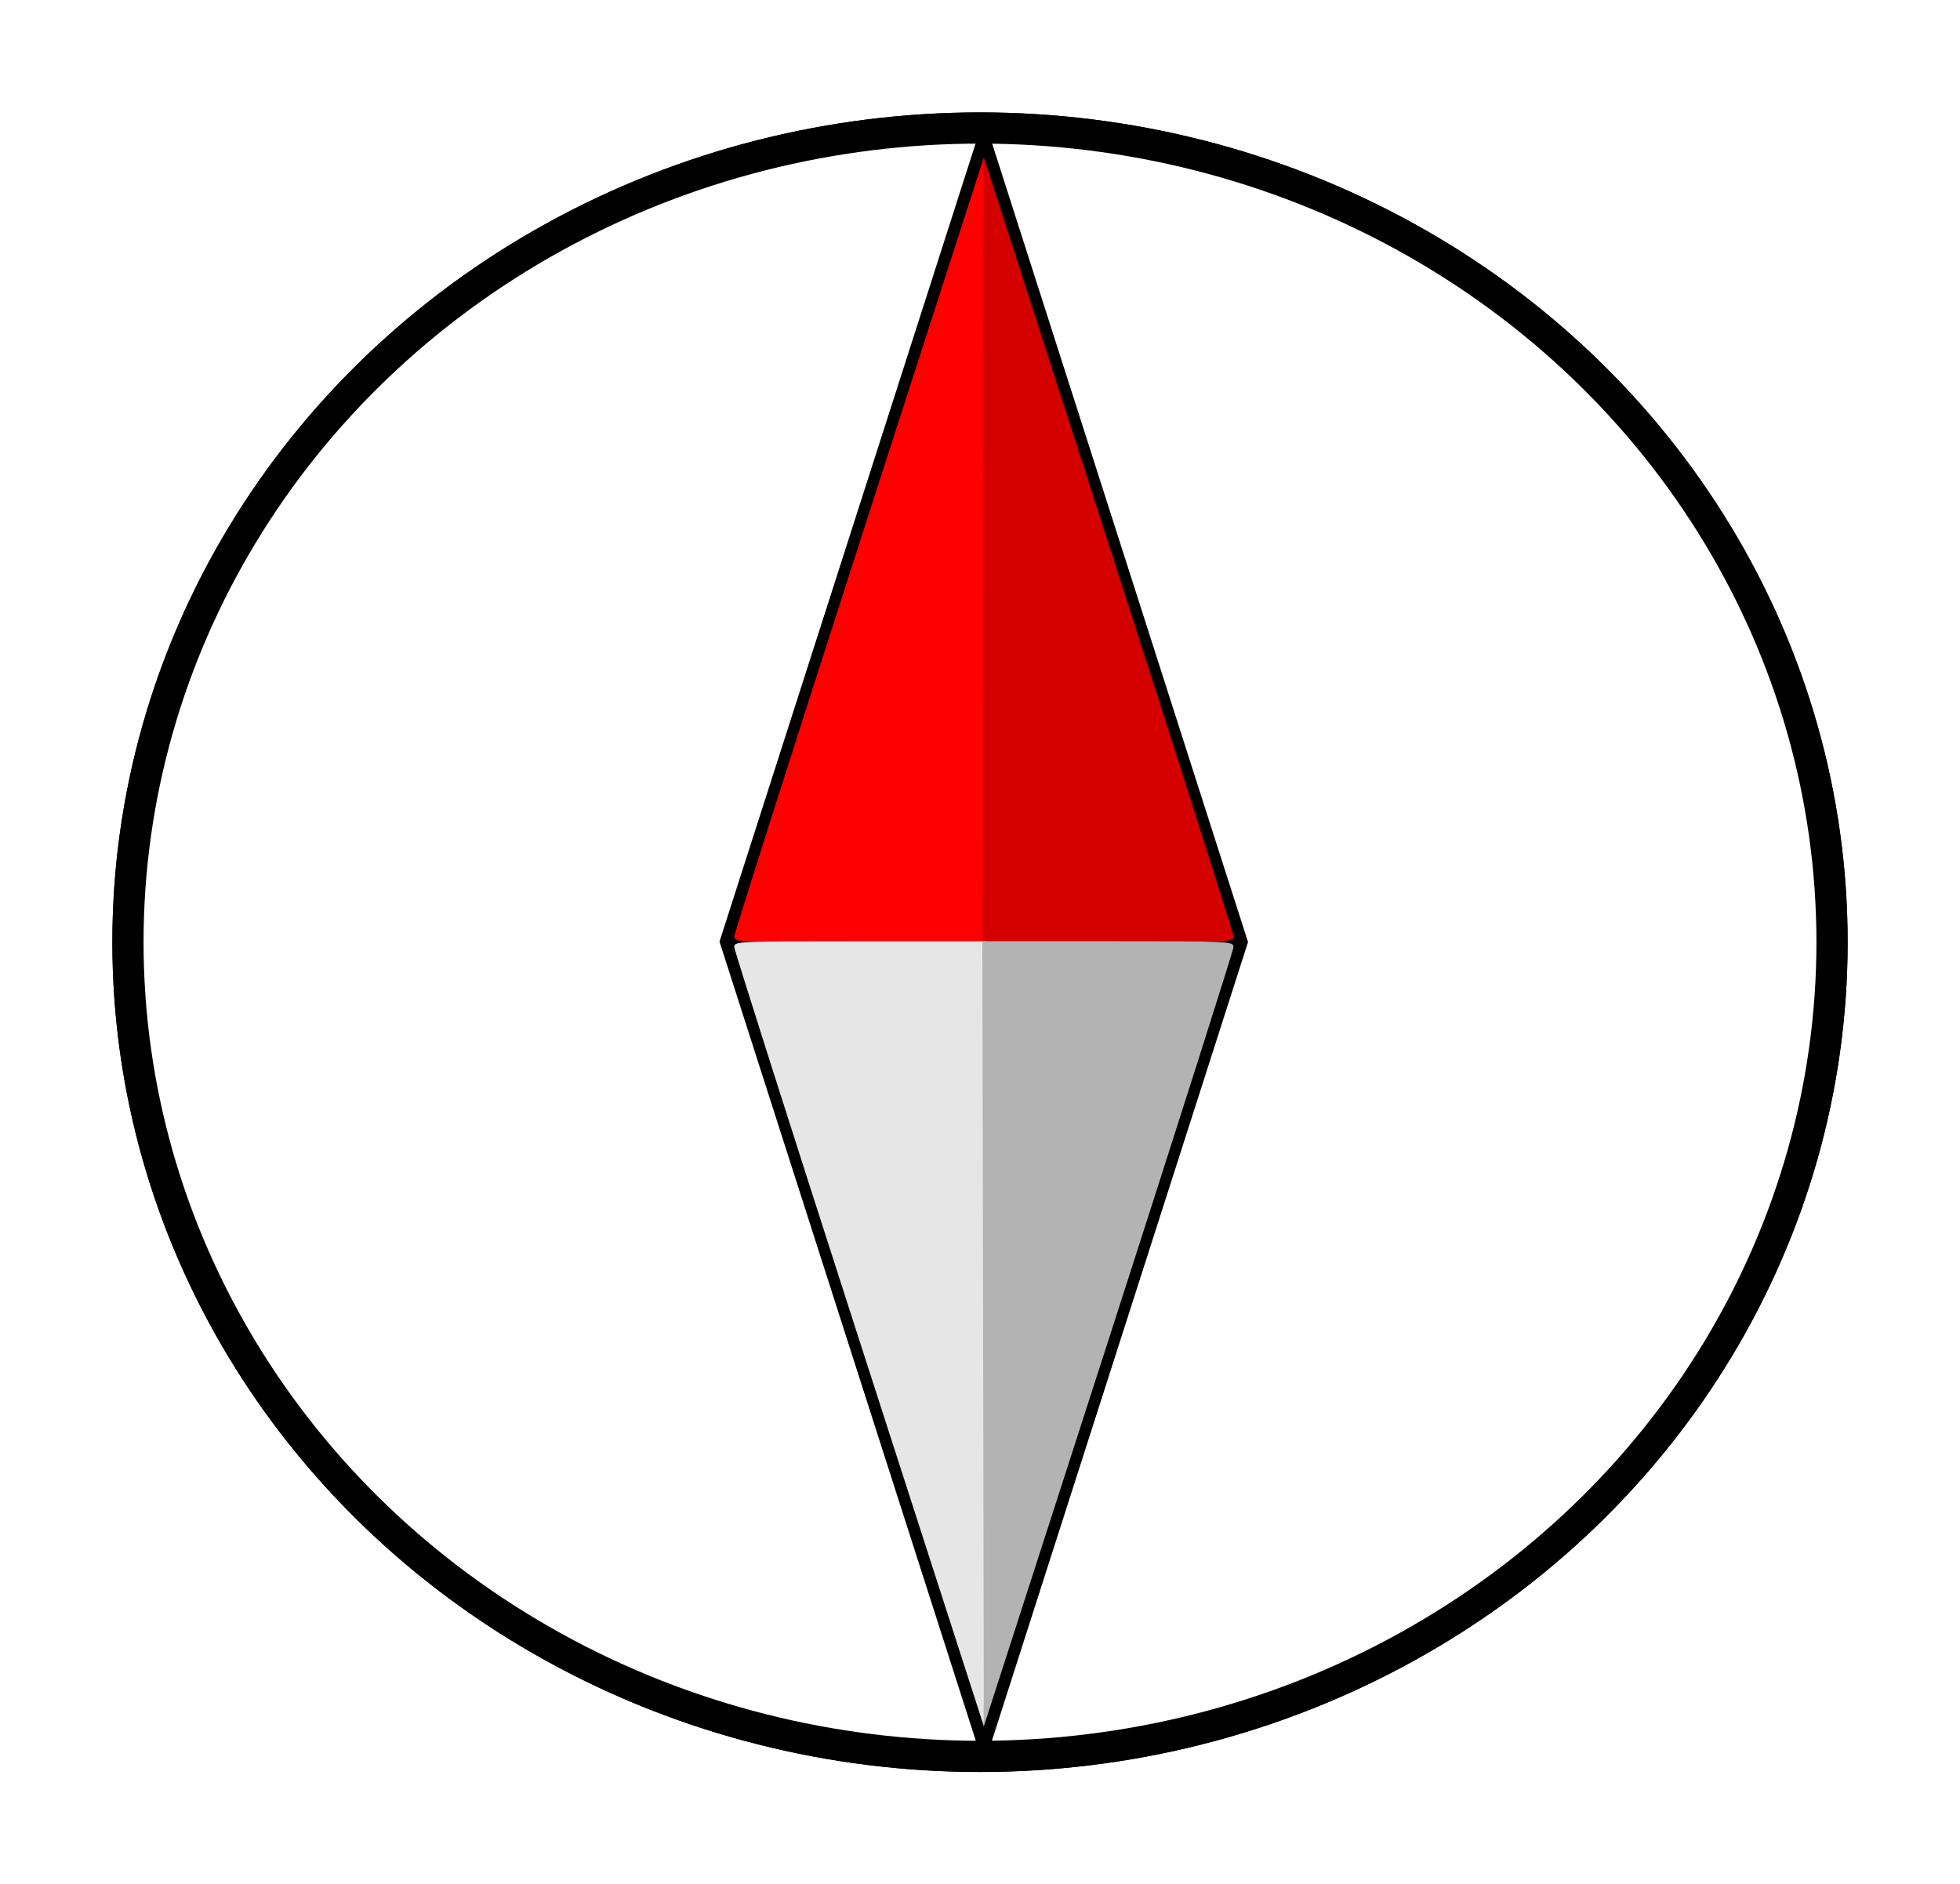 <svg xmlns="http://www.w3.org/2000/svg" width="173.095" height="166.406" viewBox="0 0 45.798 44.028"><defs><filter id="b" x="-.074" width="1.148" y="-.024" height="1.048" color-interpolation-filters="sRGB"><feGaussianBlur stdDeviation=".363"/></filter><filter id="a" x="-.075" width="1.15" y="-.079" height="1.157" color-interpolation-filters="sRGB"><feGaussianBlur stdDeviation="1.246"/></filter></defs><g transform="translate(12.504 -.664)"><ellipse ry="19.024" rx="19.909" cy="22.679" cx="10.395" opacity=".976" stroke="#000001" stroke-width=".729" stroke-linejoin="round" filter="url(#a)"/><ellipse cx="10.395" cy="22.679" rx="19.909" ry="19.024" fill="#fff" stroke="#000001" stroke-width=".729" stroke-linejoin="round"/><path d="M10.485 4.34l5.876 18.336-5.876 18.323-5.88-18.333z" stroke="#000" stroke-width=".565" filter="url(#b)"/><g stroke-width=".926"><path d="M4.655 22.537c.004-.08 1.317-4.206 2.918-9.171l2.912-9.027.018 9.171.018 9.172H7.585c-2.928 0-2.936 0-2.93-.145z" fill="red"/><path d="M16.316 22.537c-.004-.08-1.317-4.206-2.918-9.171l-2.913-9.027-.017 9.171-.018 9.172h2.936c2.928 0 2.936 0 2.93-.145z" fill="#d40000"/><path d="M4.655 22.801c.004.08 1.317 4.207 2.918 9.171L10.485 41l.018-9.171.018-9.172H7.585c-2.928 0-2.936 0-2.93.145z" fill="#e6e6e6"/><path d="M16.316 22.801c-.004.08-1.317 4.207-2.918 9.171L10.485 41l-.017-9.171-.018-9.172h2.936c2.928 0 2.936 0 2.93.145z" fill="#b3b3b3"/></g></g></svg>
